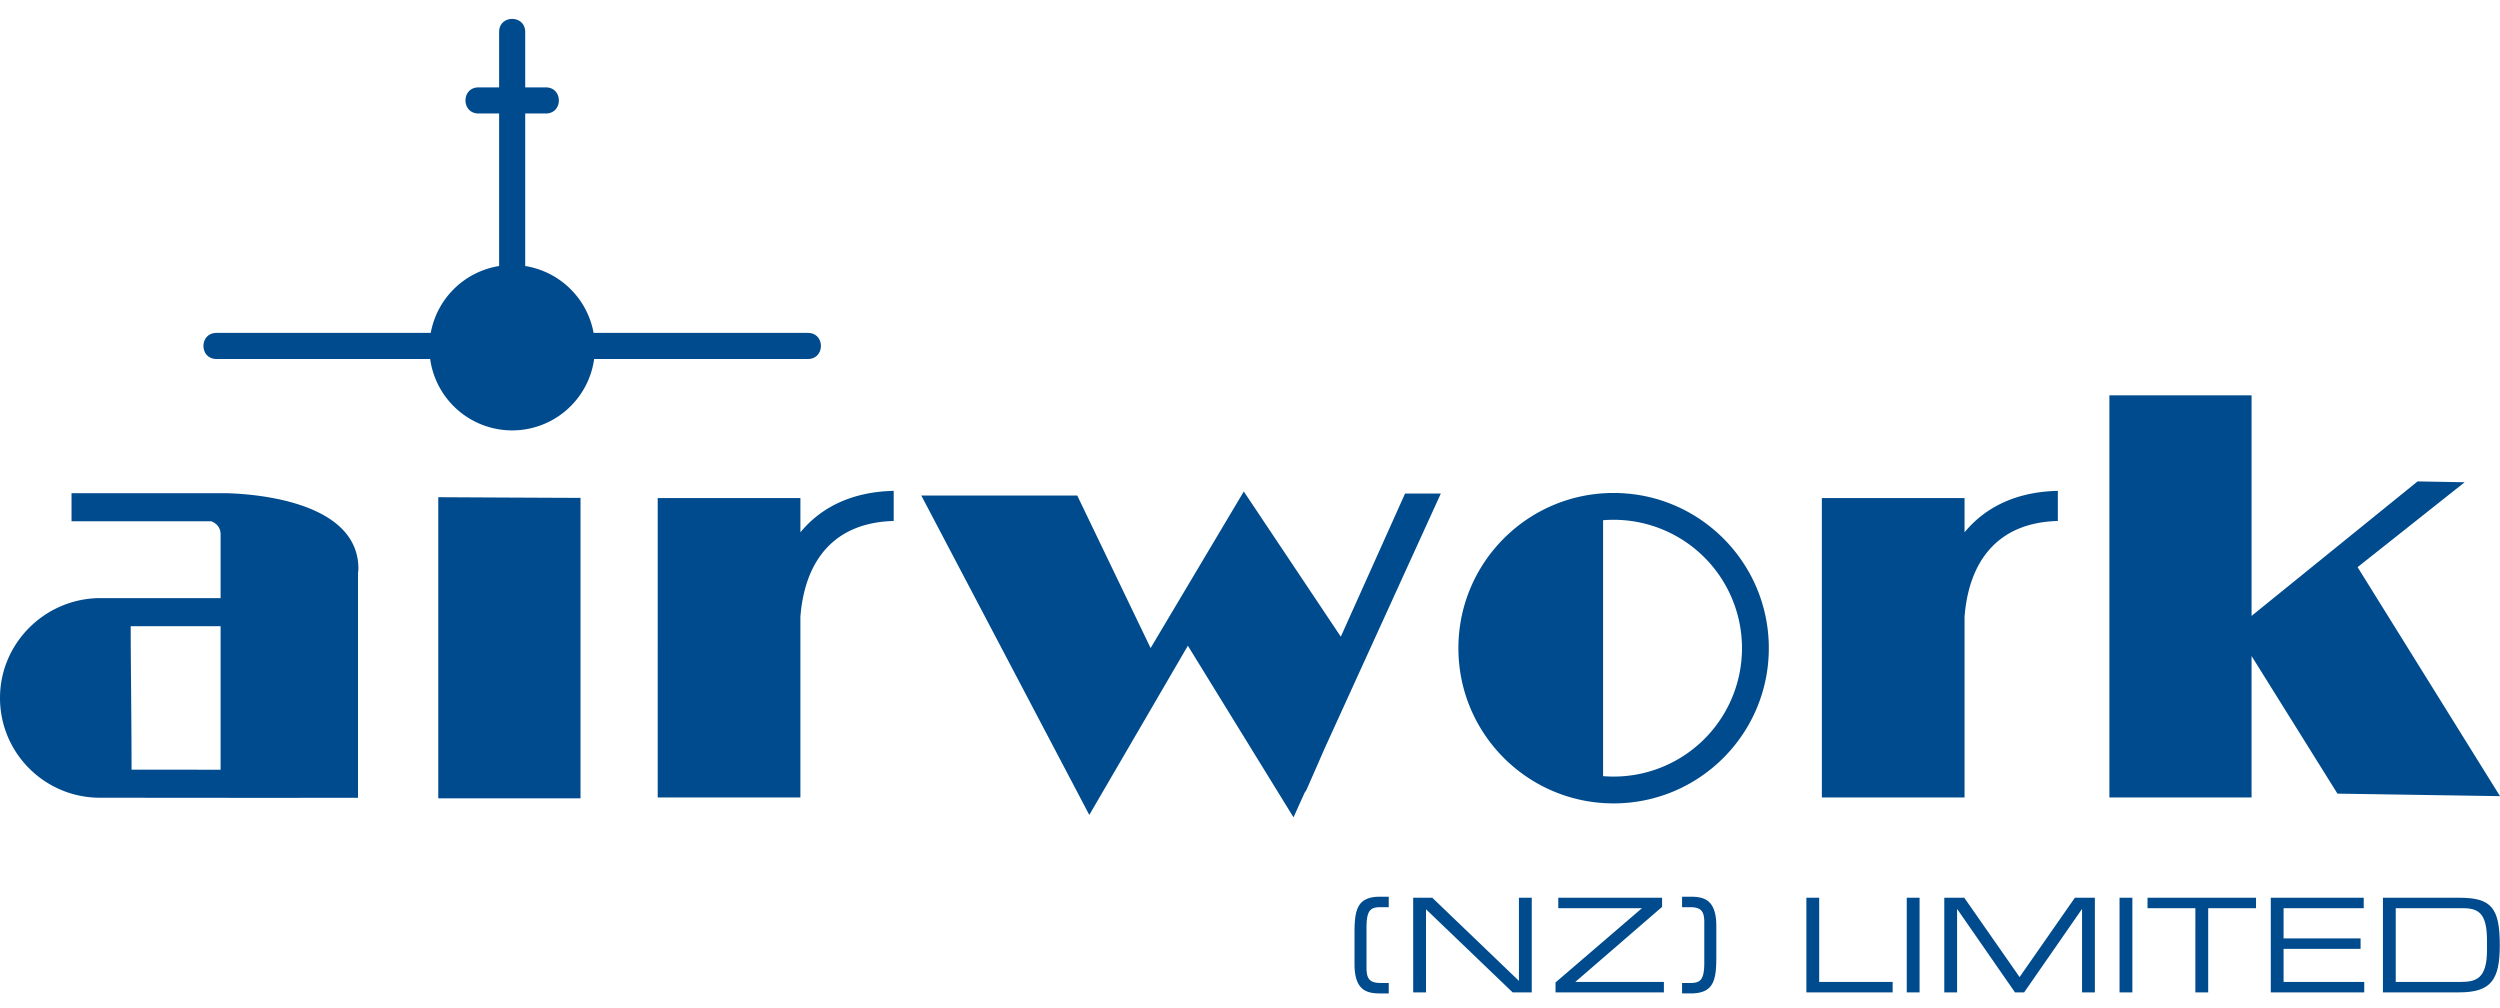 <svg height="1008" viewBox="0 -.308 176.637 69.163" width="2500" xmlns="http://www.w3.org/2000/svg"><g fill="#004b8d"><path d="m30.966 33.793s8.491.047 10.05.047v21.228h-10.05zm34.129-.116h11.018l5.183 10.775 6.584-11.063 6.855 10.26 4.54-10.117h2.527l-8.188 17.963-1.266 2.888c-.045.104-.1.194-.162.27l-.793 1.759-7.465-12.125-6.964 11.955zm-18.625.175h10.082v2.423c1.464-1.783 3.667-2.868 6.592-2.93v2.128c-4.103.107-6.144 2.65-6.557 6.382l-.035.377v12.778h-10.082zm102.569-7.255h10.045v15.582l11.731-9.502 3.326.06-7.566 5.998 10.062 16.18-11.485-.177-6.068-9.725v9.996h-10.045zm-35.03 6.897c6.056 0 10.966 4.91 10.966 10.966s-4.91 10.967-10.966 10.967-10.966-4.91-10.966-10.967 4.91-10.966 10.966-10.966zm0 1.895c-.25 0-.498.01-.743.03v18.083a9.071 9.071 0 0 0 9.814-9.041 9.071 9.071 0 0 0 -9.071-9.072m-98.423 17.659v-10.14h-6.352c0 2.276.061 6.801.061 10.134zm-10.532-19.54h10.776s.565 0 1.413.072c2.993.255 8.08 1.3 8.08 5.27 0 .093-.01.18-.028.26v15.923l-8.689.002-1.02-.002-8.528-.006c-3.892 0-7.058-3.155-7.058-7.052 0-3.86 3.149-6.982 6.972-7.052h8.614v-4.486c0-.533-.311-.804-.655-.942h-9.877zm28.756-28.67h1.455v-3.916c0-1.23 1.844-1.23 1.844 0v3.916h1.456c1.229 0 1.229 1.844 0 1.844h-1.456v10.777a5.854 5.854 0 0 1 4.832 4.725h15.139c1.227 0 1.227 1.844 0 1.844h-15.1a5.849 5.849 0 0 1 -11.587 0h-15.095c-1.23 0-1.23-1.844 0-1.844h15.136a5.854 5.854 0 0 1 4.831-4.725v-10.777h-1.455c-1.229 0-1.229-1.844 0-1.844m94.912 29.014h10.083v2.423c1.464-1.783 3.666-2.868 6.591-2.93v2.128c-4.102.107-6.143 2.65-6.556 6.382l-.035.377v12.778h-10.082zm-33.019 32.933c0 1.857.868 2.07 1.81 2.07h.608v-.74h-.571c-.776 0-.999-.296-.999-1.06v-2.865c0-1.246.306-1.43.999-1.43h.571v-.74h-.608c-1.617 0-1.81.914-1.81 2.55zm4.146 1.995h.905v-5.873l6.122 5.873h1.35v-6.686h-.906v5.874l-6.122-5.874h-1.35zm10.057 0h7.656v-.738h-6.26l6.132-5.302v-.646h-7.334v.739h5.911l-6.105 5.245zm8.94.074h.609c1.616 0 1.811-.915 1.811-2.549v-2.215c0-1.856-.869-2.069-1.811-2.069h-.609v.74h.573c.776 0 .997.294.997 1.06v2.864c0 1.246-.303 1.431-.997 1.431h-.573zm8.783-.074h6.095v-.738h-5.19v-5.948h-.905zm7.092 0h.906v-6.686h-.906zm2.652 0h.905v-5.873h.018l4.073 5.873h.646l4.074-5.873h.017v5.873h.907v-6.686h-1.414l-3.906 5.605-3.907-5.605h-1.413zm12.383 0h.906v-6.686h-.906zm5.357 0h.906v-5.947h3.379v-.739h-7.665v.739h3.38zm5.328 0h6.604v-.738h-5.699v-2.338h5.44v-.739h-5.44v-2.132h5.663v-.739h-6.568z"/><path d="m175.718 65.797c0 2.003-.758 2.243-1.857 2.243h-4.59v-5.208h4.738c1.109 0 1.709.35 1.709 2.28zm-7.352 2.982h5.375c2.274 0 2.881-.886 2.881-3.342 0-2.642-.607-3.344-2.853-3.344h-5.403z" fill-rule="evenodd"/></g></svg>